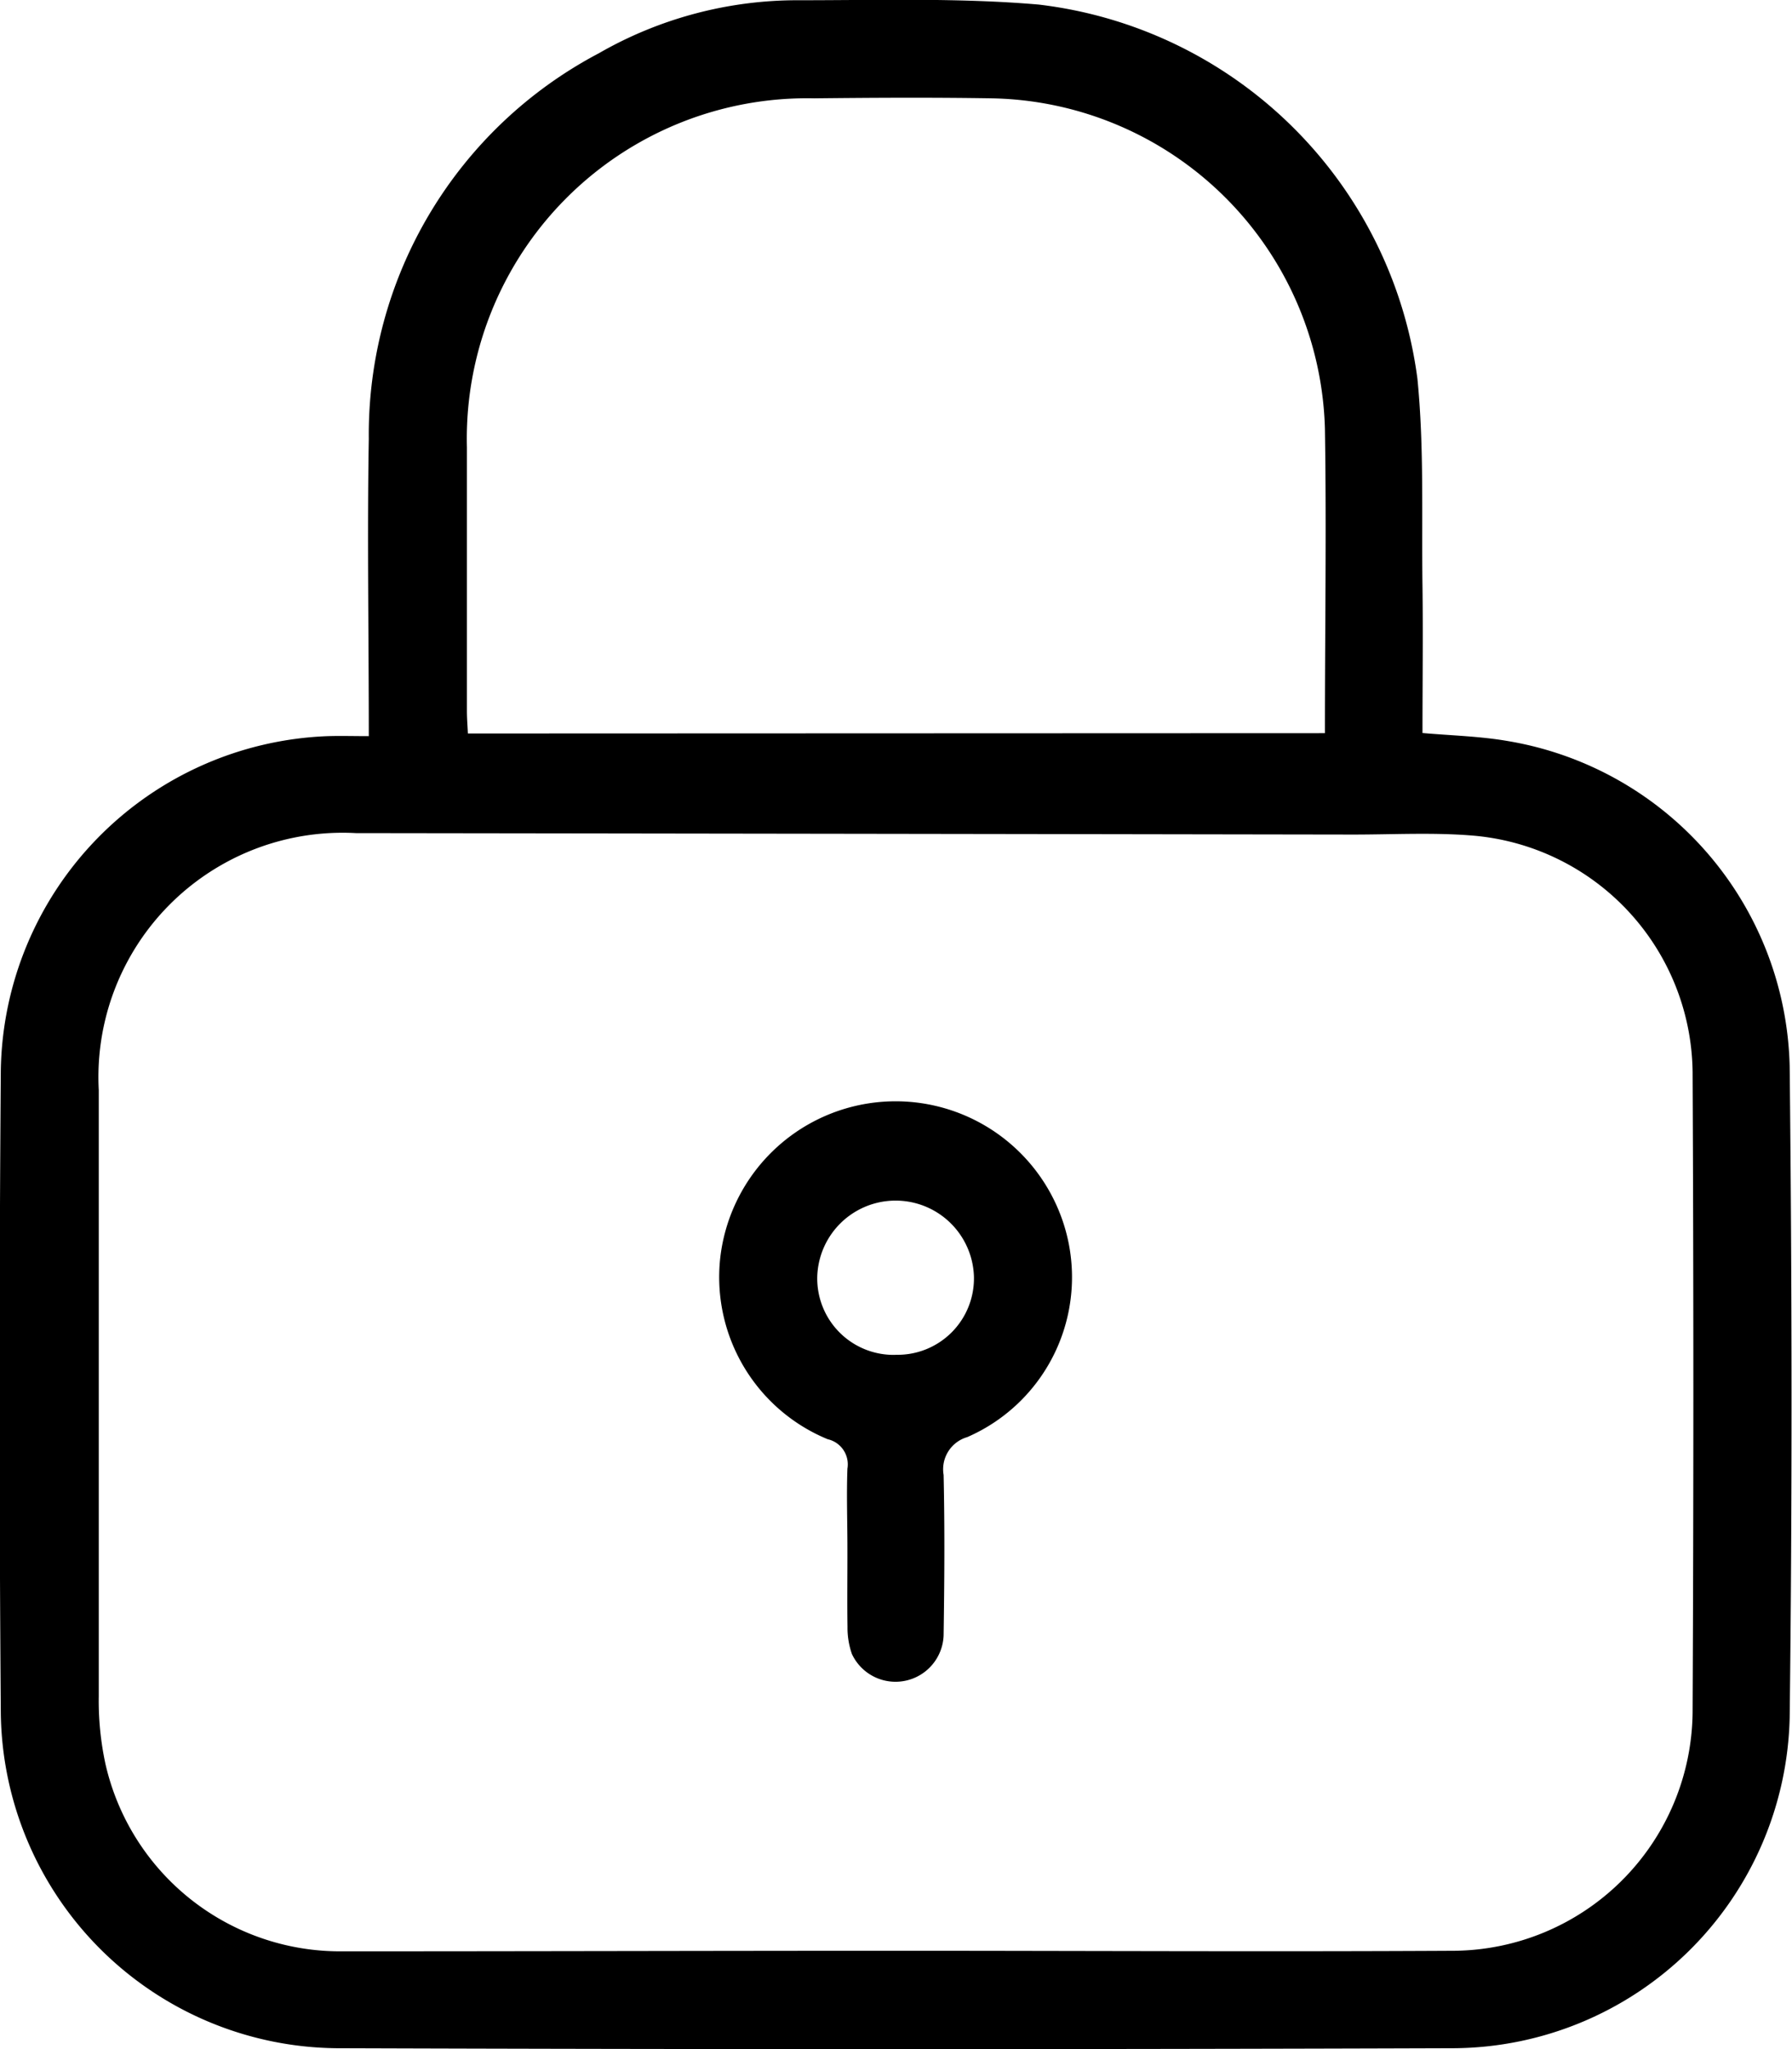<svg xmlns="http://www.w3.org/2000/svg" viewBox="0 0 22.337 25.529">
  <g id="Group_1900" data-name="Group 1900" transform="translate(-1330.987 -340.372)">
    <path id="Path_1151" data-name="Path 1151" d="M1335.584,349.543c0-1.269-.021-2.488,0-3.706a5.366,5.366,0,0,1,2.865-4.8,4.97,4.97,0,0,1,2.5-.662c1,0,2-.031,2.986.054a5.4,5.4,0,0,1,4.72,4.662c.085.855.051,1.723.063,2.585.008.6,0,1.209,0,1.828.363.032.717.04,1.063.1a4.208,4.208,0,0,1,3.514,4.053c.029,2.7.033,5.41,0,8.115a4.215,4.215,0,0,1-4.181,4.117q-6.967.023-13.934,0a4.228,4.228,0,0,1-4.183-4.172q-.03-4,0-8.008a4.234,4.234,0,0,1,4.075-4.166C1335.236,349.538,1335.394,349.543,1335.584,349.543Zm6.574,15.132v0c2.322,0,4.644.013,6.966,0a3,3,0,0,0,2.961-2.97q.019-3.99,0-7.98a2.991,2.991,0,0,0-2.705-2.94c-.512-.046-1.03-.015-1.546-.016q-6.205-.01-12.41-.018a3.044,3.044,0,0,0-3.206,3.2q0,3.777,0,7.553a3.727,3.727,0,0,0,.084.846,3,3,0,0,0,2.941,2.332C1337.549,364.682,1339.854,364.675,1342.158,364.675Zm5.344-15.169c0-1.285.02-2.539,0-3.792a4.233,4.233,0,0,0-4.15-4.117c-.739-.012-1.477-.008-2.216,0a4.242,4.242,0,0,0-4.329,4.349c0,1.095,0,2.189,0,3.284,0,.094.008.187.012.28Z" fill-rule="evenodd" fill="currentColor"/>
    <path id="Path_1152" data-name="Path 1152" d="M1458.551,538.542c0-.329-.012-.659,0-.988a.321.321,0,0,0-.246-.367,2.184,2.184,0,0,1-1.341-2.243,2.2,2.2,0,0,1,4.264-.494,2.172,2.172,0,0,1-1.184,2.711.417.417,0,0,0-.294.471c.015.667.01,1.335,0,2a.6.6,0,0,1-1.143.231.99.99,0,0,1-.055-.338C1458.547,539.2,1458.552,538.871,1458.551,538.542Zm.6-2.407a.952.952,0,0,0,.977-.975.977.977,0,0,0-1.953,0A.952.952,0,0,0,1459.154,536.136Z" transform="translate(-117.001 -178.885)" fill-rule="evenodd" fill="currentColor"/>
  </g>
</svg>
